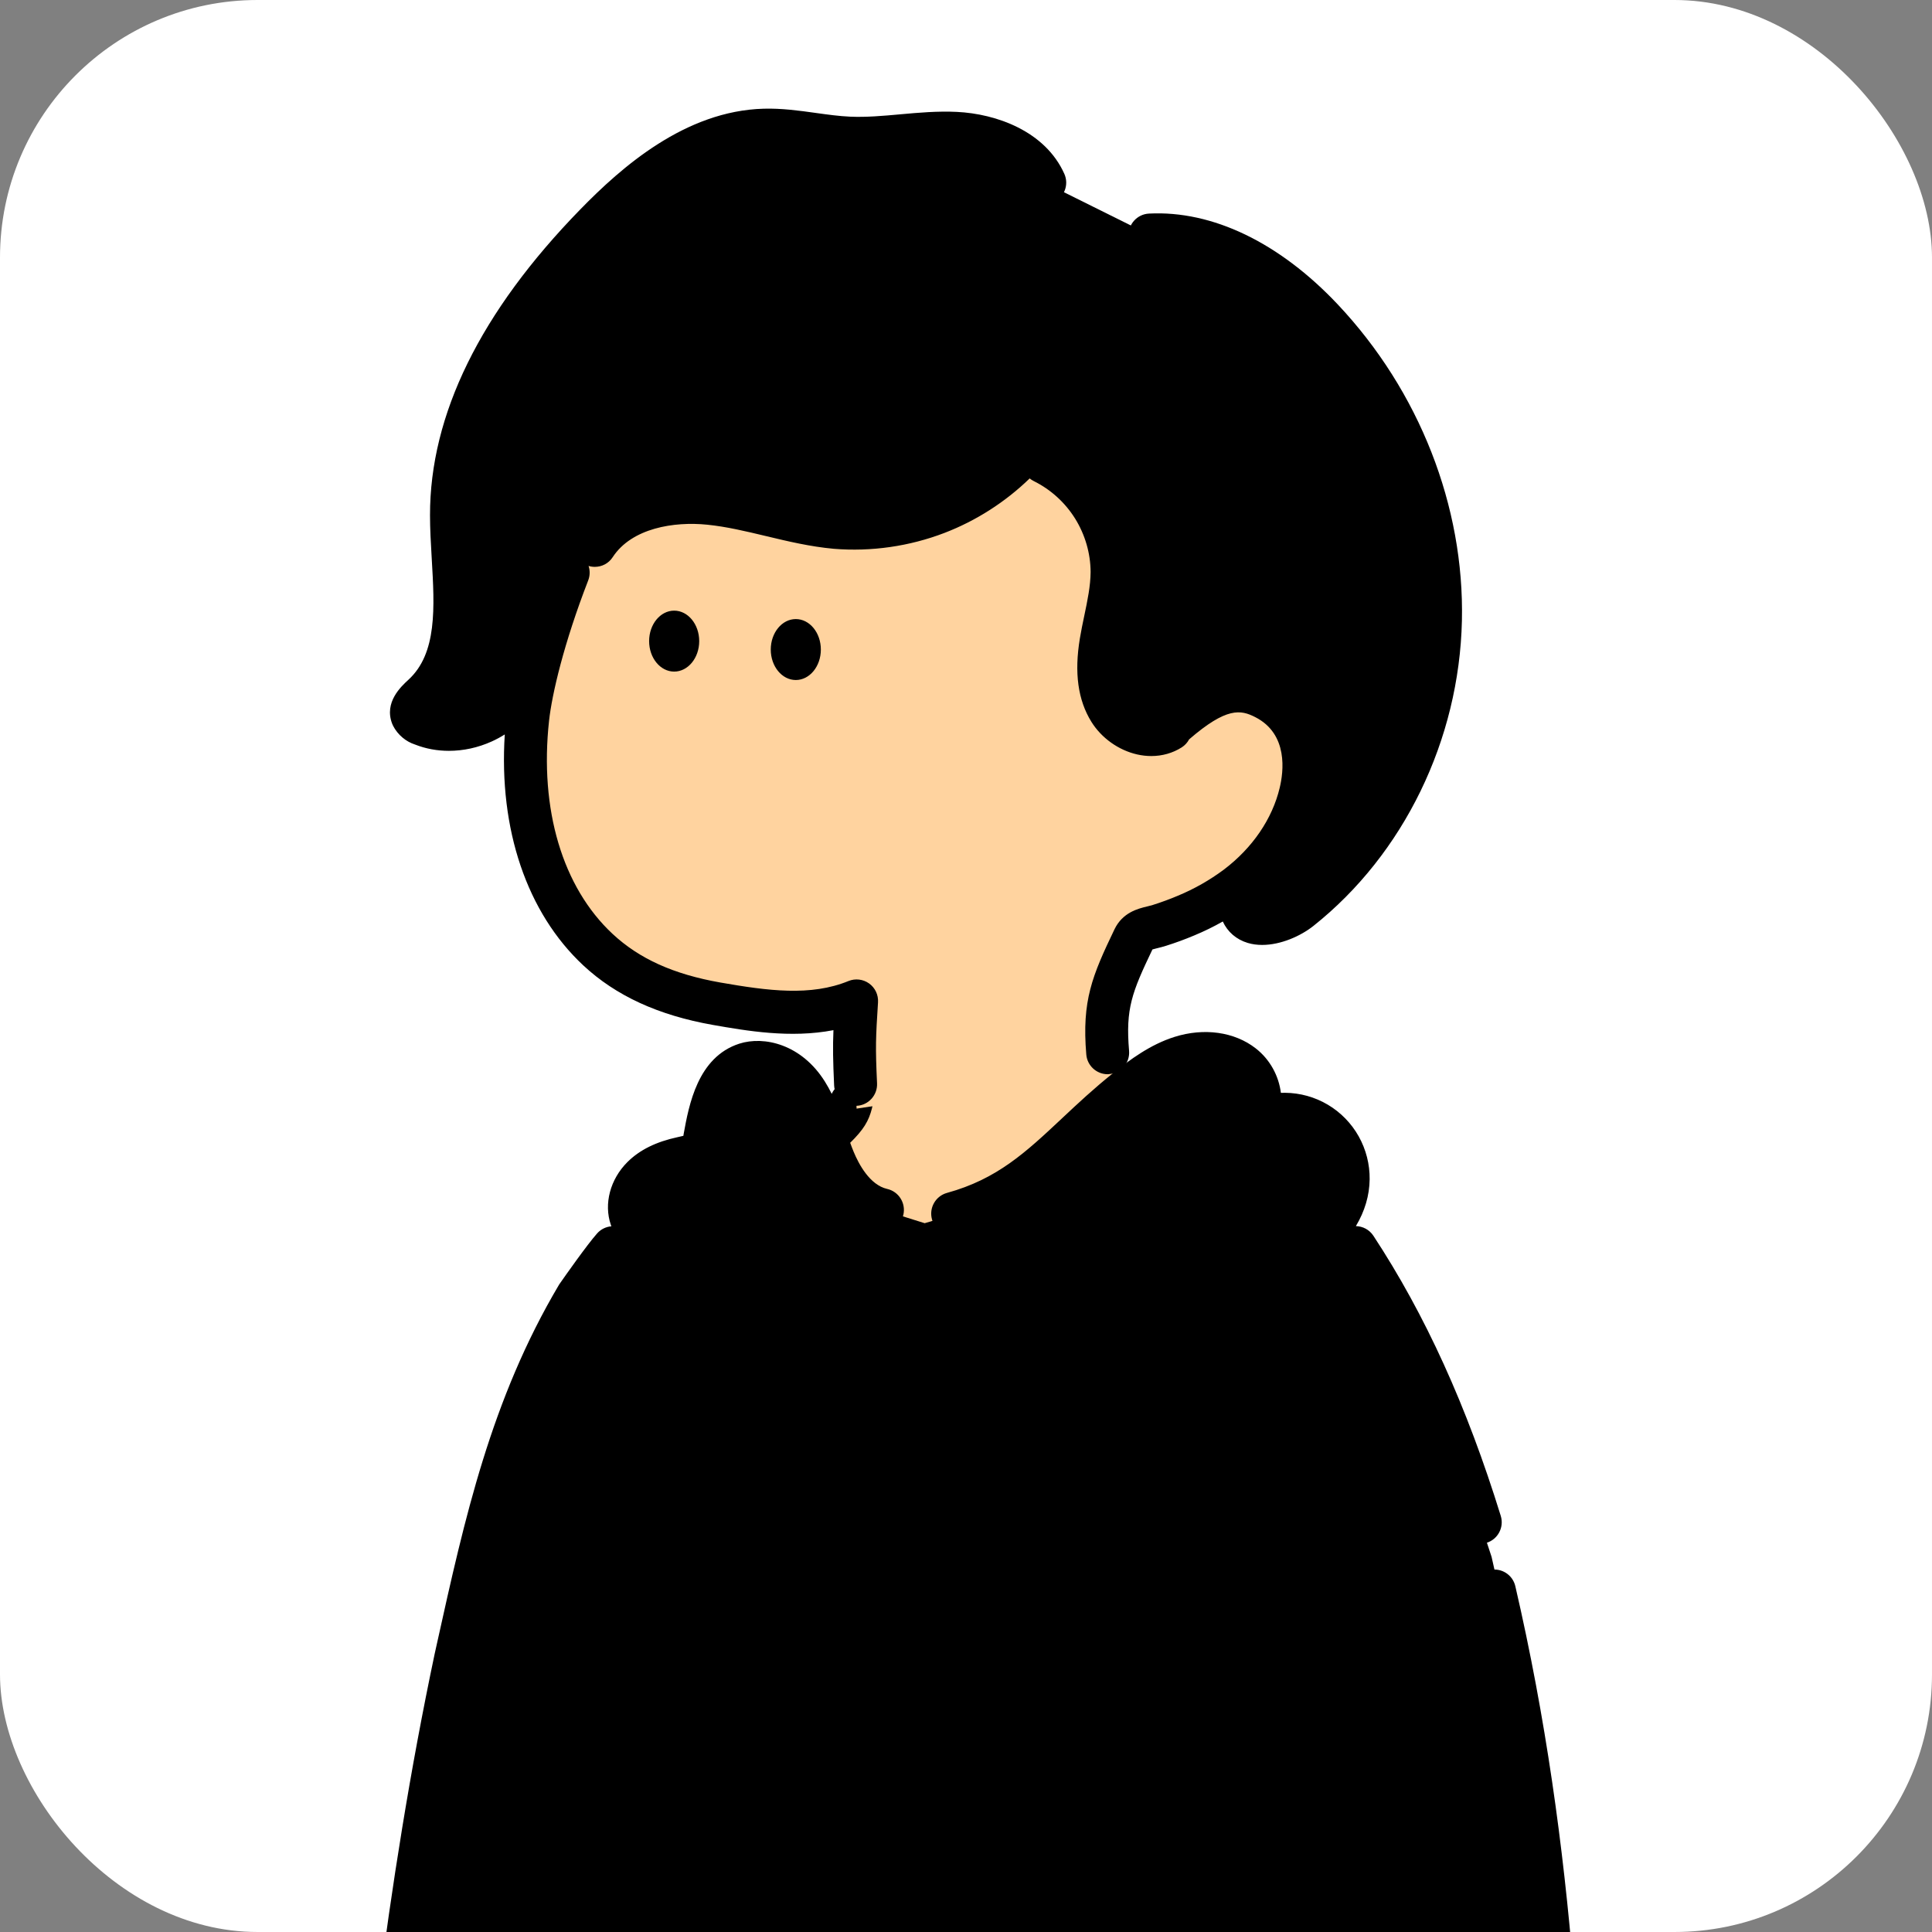 <svg width="180" height="180" viewBox="0 0 180 180" fill="none" xmlns="http://www.w3.org/2000/svg">
<rect x="0" y="0" width="180" height="180" fill="#808080" stroke="none"/>
<g clip-path="url(#clip0_805_38900)">
<rect width="180" height="180" rx="24" fill="white"/>
<g clip-path="url(#clip1_805_38900)">
<path d="M103.124 95.273C103.424 98.647 104.8 106.271 109.924 105.128L110.474 105.963C110.224 111.198 107.577 114.889 103.43 118.714C99.217 122.539 93.844 124.838 88.174 125.242C83.174 125.609 77.857 124.41 74.117 121.049C70.377 117.689 68.41 113.032 70.887 109.04H71.247C72.374 109.073 73.41 108.482 74.364 107.881C75.577 107.113 78.08 103.962 78.83 103.057C79.83 101.758 80.237 96.83 80.75 95.273H103.124V95.273Z" fill="#FFD39F"/>
<path fill-rule="evenodd" clip-rule="evenodd" d="M38.093 224.649C39.612 224.805 41.123 224.959 42.69 225.258L42.85 225.278L40.567 245.007L40.565 245.023C40.066 249.331 39.567 253.635 39.377 257.972C39.33 259.065 39.327 260.244 39.954 261.139C40.71 262.231 42.13 262.562 43.424 262.809L57.757 265.559L61.947 266.05C84.157 269.805 106.407 268.829 128.577 264.844L144.067 261.754C145.481 261.314 147.029 261.12 148.589 260.925C151.864 260.516 155.193 260.1 157.45 257.384C157.724 256.753 157.837 256.065 157.784 255.38C156.82 250.741 153.847 242.413 151.115 234.759C149.125 229.183 147.263 223.965 146.397 220.791L146.064 220.247C145.687 194.972 144.664 169.623 138.967 145.047L137.907 141.836C135.107 132.783 131.44 124.098 126.28 116.251L125.614 109.837C125.627 108.791 125.364 107.756 124.85 106.844C124.337 105.932 123.594 105.17 122.694 104.635C121.794 104.101 120.77 103.817 119.724 103.807C118.677 103.797 117.647 104.064 116.737 104.582C117.95 102.979 117.347 100.466 115.764 99.237C114.18 98.008 111.944 97.904 110.034 98.505C108.124 99.107 106.477 100.326 104.91 101.576C103.776 102.483 102.653 103.426 101.528 104.37C96.802 108.338 92.031 112.344 86.15 113.962L82.21 112.726C80.014 112.232 78.54 110.164 77.68 108.083C77.382 107.362 77.134 106.618 76.886 105.875C76.418 104.474 75.951 103.076 75.154 101.836C73.934 99.939 71.627 98.459 69.487 99.147C66.864 99.989 66.147 103.283 65.66 106.002C65.617 106.416 65.474 106.817 65.24 107.161C64.867 107.626 64.238 107.76 63.648 107.886C63.611 107.893 63.574 107.901 63.537 107.909C62.204 108.197 60.847 108.711 59.87 109.683C58.894 110.655 58.354 112.155 58.8 113.461L57.114 116.254C56.18 117.306 53.78 120.747 53.78 120.747C47.616 131.153 45.241 141.875 42.659 153.529C42.589 153.848 42.518 154.167 42.447 154.487C37.825 176.415 35.766 197.201 33.638 218.693C33.464 220.448 33.29 222.207 33.114 223.972C34.836 224.317 36.469 224.484 38.093 224.649ZM41.477 233.335C38.514 233.315 35.567 232.864 32.73 231.999C32.931 229.51 33.147 226.955 34.217 224.7L42.461 225.622L41.477 233.335Z" fill="black"/>
<path fill-rule="evenodd" clip-rule="evenodd" d="M93.027 125.985C93.097 127.048 93.977 127.859 95.02 127.859C95.067 127.859 95.11 127.859 95.15 127.849C104.067 127.265 112.797 124.465 120.4 119.762C121.97 118.792 123.286 117.778 124.346 116.723C124.4 116.937 124.489 117.145 124.617 117.34C129.23 124.355 132.953 132.56 136.003 142.418C136.27 143.28 137.06 143.831 137.913 143.831C138.11 143.831 138.31 143.801 138.503 143.741C139.56 143.413 140.15 142.291 139.823 141.232C136.66 131.006 132.78 122.471 127.957 115.135C127.581 114.562 126.962 114.246 126.325 114.234C127.158 112.838 127.587 111.383 127.607 109.874C127.623 108.474 127.27 107.091 126.587 105.872C125.903 104.652 124.907 103.63 123.703 102.918C122.503 102.207 121.13 101.826 119.733 101.813C119.6 101.813 119.47 101.813 119.337 101.819C119.143 100.249 118.333 98.713 116.98 97.664C115.01 96.134 112.183 95.736 109.427 96.605C107.157 97.32 105.26 98.739 103.657 100.019C101.898 101.425 100.426 102.805 99.002 104.139L98.95 104.188L98.947 104.191C95.575 107.353 92.912 109.851 88.23 111.14C87.163 111.434 86.537 112.536 86.83 113.605C87.123 114.674 88.227 115.302 89.29 115.008C94.927 113.458 98.21 110.378 101.683 107.118L101.738 107.067C103.104 105.786 104.518 104.461 106.15 103.156C107.53 102.057 109.01 100.938 110.627 100.43C112.113 99.962 113.61 100.116 114.533 100.834C115.323 101.449 115.627 102.735 115.137 103.383C114.563 104.141 114.6 105.2 115.227 105.915C115.853 106.63 116.893 106.807 117.72 106.339C118.313 106.002 118.987 105.825 119.667 105.825H119.7C120.393 105.828 121.077 106.019 121.673 106.373C122.27 106.727 122.763 107.231 123.103 107.839C123.443 108.447 123.62 109.132 123.61 109.827C123.583 112.002 121.797 114.196 118.303 116.354C111.253 120.717 103.157 123.309 94.89 123.854C93.79 123.927 92.953 124.88 93.027 125.985ZM55.18 267.085C55.057 267.085 54.93 267.072 54.803 267.049L43.057 264.794C41.743 264.53 39.58 264.092 38.327 262.308C37.965 261.792 37.735 261.248 37.59 260.696C36.116 260.44 34.708 259.878 33.453 259.038C31.783 257.922 30.46 256.365 29.63 254.535C29.493 254.234 29.433 253.907 29.453 253.579C29.485 253.055 29.525 252.518 29.566 251.975L29.566 251.975L29.566 251.975L29.566 251.975L29.566 251.974L29.566 251.974L29.566 251.974L29.566 251.974L29.573 251.882C29.92 247.189 30.277 242.335 27.037 239.084C26.78 238.827 26.6 238.507 26.51 238.152C25.723 234.996 27.458 231.973 30.853 230.469C31.004 228.841 31.233 227.122 31.775 225.451C31.322 225.037 31.068 224.422 31.133 223.771C31.278 222.325 31.421 220.882 31.563 219.442L31.657 218.493L31.666 218.4C33.822 196.637 35.86 176.076 40.5 154.07L40.717 153.091C43.3 141.422 45.743 130.402 52.07 119.718C52.097 119.675 52.123 119.635 52.15 119.595L52.187 119.543C52.569 118.997 54.683 115.982 55.63 114.918C55.985 114.517 56.466 114.292 56.96 114.252C56.943 114.206 56.926 114.16 56.91 114.113C56.24 112.159 56.85 109.864 58.463 108.26C59.593 107.138 61.113 106.383 63.12 105.948L63.237 105.922C63.367 105.895 63.54 105.858 63.67 105.821C63.67 105.816 63.671 105.812 63.672 105.808L63.672 105.808C63.673 105.804 63.673 105.8 63.673 105.795C63.68 105.741 63.687 105.691 63.697 105.641L63.698 105.632C64.185 102.955 64.998 98.487 68.88 97.236C71.193 96.495 74.67 97.286 76.853 100.767C77.089 101.143 77.299 101.525 77.489 101.91C77.883 101.049 78.848 100.564 79.797 100.807C80.867 101.078 81.517 102.17 81.243 103.243C80.942 104.442 80.459 105.245 79.21 106.471C79.314 106.757 79.42 107.037 79.533 107.311C80.003 108.444 81.033 110.401 82.653 110.769C83.73 111.013 84.407 112.085 84.167 113.164C83.923 114.243 82.853 114.921 81.777 114.681C79.27 114.116 77.16 112.045 75.837 108.851C75.51 108.063 75.24 107.271 74.983 106.503L74.971 106.466C74.529 105.163 74.111 103.931 73.463 102.902C72.713 101.706 71.25 100.687 70.1 101.054C68.64 101.525 68.063 103.994 67.643 106.292C67.557 107.004 67.3 107.689 66.9 108.283C66.87 108.327 66.837 108.37 66.803 108.414C65.986 109.433 64.841 109.678 64.077 109.842L64.07 109.844L63.963 109.867C62.747 110.131 61.847 110.545 61.283 111.103C60.787 111.597 60.533 112.332 60.697 112.81C60.85 113.258 61.357 113.739 61.83 114.146C66.123 117.914 71.347 120.437 76.947 121.445C78.033 121.642 78.757 122.685 78.56 123.774C78.38 124.743 77.537 125.424 76.59 125.424C76.473 125.424 76.353 125.414 76.233 125.391C69.92 124.252 64.03 121.409 59.203 117.173C59.132 117.111 59.059 117.048 58.987 116.983C58.902 117.198 58.779 117.401 58.617 117.584C57.93 118.355 56.153 120.854 55.47 121.83C49.497 131.942 47.127 142.635 44.62 153.959L44.407 154.918C39.811 176.713 37.784 197.19 35.638 218.87L35.637 218.887C35.523 220.023 35.41 221.162 35.297 222.305C36.293 222.445 37.28 222.549 38.303 222.652L38.357 222.658C39.257 222.75 40.174 222.844 41.112 222.97L42.627 209.881L42.638 209.784C45.381 186.253 48.218 161.921 53.737 138.446C53.99 137.37 55.067 136.699 56.143 136.956C57.217 137.21 57.883 138.289 57.63 139.368C52.163 162.626 49.34 186.848 46.609 210.274L46.6 210.352L46.503 211.187L42.56 245.261L42.558 245.279C42.072 249.479 41.57 253.819 41.38 258.083C41.357 258.614 41.313 259.609 41.597 260.01C41.93 260.484 43.117 260.725 43.823 260.865L55.55 263.113C56.633 263.321 57.347 264.373 57.137 265.459C56.96 266.417 56.123 267.085 55.18 267.085ZM30.327 236.736C30.267 235.21 31.975 234.346 32.641 234.067C34.941 234.729 37.302 235.137 39.687 235.283L38.587 244.794L38.573 244.914C38.134 248.712 37.682 252.626 37.456 256.549C36.828 256.357 36.229 256.073 35.677 255.704C34.76 255.089 34.007 254.264 33.483 253.295C33.498 253.06 33.516 252.824 33.533 252.587C33.543 252.451 33.554 252.314 33.563 252.176L33.564 252.171C33.924 247.281 34.368 241.238 30.327 236.736ZM40.651 226.954L40.149 231.295C38.368 231.2 36.599 230.937 34.867 230.513C35.008 229.087 35.221 227.677 35.679 226.399C36.432 226.491 37.17 226.567 37.897 226.641L38.05 226.657C38.935 226.748 39.793 226.837 40.651 226.954ZM61.613 268.021C71.053 269.618 80.693 270.416 90.657 270.416C102.728 270.416 115.272 269.24 128.479 266.891C130.272 268.273 132.38 269.003 134.703 269.003C134.953 269.003 135.21 268.996 135.467 268.976C139.001 268.744 142.073 266.819 144.132 263.75C144.307 263.744 144.483 263.715 144.66 263.665C145.903 263.277 147.33 263.097 148.837 262.91C152.3 262.479 156.223 261.988 158.987 258.664C159.11 258.517 159.21 258.353 159.287 258.176C159.683 257.251 159.853 256.229 159.777 255.223C159.773 255.18 159.768 255.138 159.762 255.096C159.756 255.053 159.748 255.011 159.74 254.969C158.747 250.193 155.825 242.004 152.998 234.085L152.998 234.084L152.997 234.08C151.027 228.568 149.17 223.36 148.323 220.26C148.266 220.05 148.178 219.857 148.065 219.684C147.736 195.531 146.852 172.286 141.18 147.783C140.93 146.704 139.857 146.032 138.78 146.283C137.703 146.533 137.033 147.609 137.283 148.688C143.613 176.038 143.887 201.985 144.177 229.456L144.177 229.464L144.183 229.971L118.947 229.557C115.197 200.193 113.903 170.325 115.1 140.751C115.147 139.645 114.287 138.71 113.183 138.666C112.08 138.626 111.147 139.481 111.103 140.587C109.873 170.963 111.253 201.65 115.203 231.792C115.306 232.567 115.841 233.192 116.547 233.431C116.265 235.483 116.192 237.561 116.33 239.632C116.33 240.006 116.393 240.374 116.523 240.725C116.673 241.126 116.897 241.486 117.19 241.794C117.218 241.823 117.247 241.852 117.276 241.879C116.068 242.795 115.067 243.966 114.627 245.375C114.247 246.594 114.13 248.492 115.73 250.596C117.21 252.547 119.253 253.72 121.057 254.752C121.413 254.956 121.767 255.16 122.12 255.37C122.613 255.662 123.153 257.631 123.388 258.492L123.393 258.51C123.557 259.111 123.713 259.679 123.897 260.187C124.32 261.351 124.822 262.41 125.395 263.358C102.687 267.174 82.011 267.405 62.277 264.069C61.187 263.882 60.157 264.62 59.973 265.712C59.79 266.801 60.523 267.837 61.613 268.021ZM123.46 242.554C123.26 243.127 122.805 243.602 122.183 243.801C120.33 244.403 118.757 245.569 118.443 246.574C118.383 246.765 118.227 247.269 118.91 248.168C119.899 249.47 121.425 250.345 123.037 251.27L123.038 251.27L123.04 251.271C123.131 251.323 123.221 251.375 123.312 251.427C123.598 251.592 123.882 251.755 124.163 251.922C126.044 253.04 126.711 255.479 127.247 257.438L127.25 257.448C127.39 257.966 127.527 258.457 127.653 258.811C128.733 261.781 130.913 265.251 135.2 264.974C138.017 264.787 141.417 262.666 142.533 257.271C143.389 253.123 142.615 248.659 141.866 244.337L141.863 244.323L141.823 244.092C141.747 243.648 141.671 243.207 141.597 242.766C141.582 242.678 141.573 242.59 141.57 242.503L123.46 242.554ZM145.042 241.077C145.295 241.353 145.473 241.704 145.54 242.101C145.627 242.612 145.713 243.123 145.803 243.638L145.806 243.655C146.619 248.343 147.459 253.191 146.45 258.086C146.37 258.474 146.278 258.854 146.175 259.226C146.899 259.11 147.623 259.02 148.337 258.931C151.337 258.557 153.947 258.23 155.7 256.335C155.767 256.112 155.797 255.874 155.79 255.641C154.821 251.111 151.859 242.809 149.239 235.464L149.227 235.43L149.139 235.185L149.139 235.184L149.139 235.184L149.139 235.184C148.807 234.254 148.479 233.334 148.159 232.432C148.078 232.807 147.89 233.154 147.613 233.429C147.243 233.803 146.733 234.013 146.207 234.013H146.173L145.502 234.002L145.667 238.236C145.684 238.757 145.723 240.037 145.042 241.077ZM141.496 233.936L120.565 233.592C120.315 235.236 120.22 236.901 120.28 238.563L141.673 238.503V238.503C141.673 238.486 141.673 238.469 141.673 238.45C141.673 238.429 141.672 238.406 141.67 238.383L141.496 233.936Z" fill="black"/>
</g>
<path d="M115.667 84.789C116.334 86.84 119.454 86.038 121.144 84.695C129.197 78.291 133.984 68.086 134.217 57.784C134.45 47.481 130.254 37.236 123.197 29.743C118.98 25.27 113.294 21.588 107.164 21.902L97.334 17.018C95.97 13.982 92.367 12.589 89.05 12.428C85.734 12.268 82.417 13.023 79.1 12.873C76.457 12.752 73.85 12.061 71.207 12.134C65.064 12.301 59.804 16.497 55.507 20.903C48.284 28.309 42.044 37.663 42.064 48.022C42.064 53.895 43.73 60.857 39.397 64.819C38.837 65.333 38.127 65.988 38.397 66.7C38.494 66.887 38.624 67.054 38.787 67.187C38.95 67.321 39.137 67.421 39.337 67.478C42.96 68.951 47.604 66.85 48.894 63.135L55.42 50.795C57.607 47.455 62.134 46.472 66.104 46.88C70.074 47.288 73.88 48.764 77.857 49.121C81.057 49.382 84.277 48.921 87.277 47.772C90.277 46.623 92.98 44.809 95.19 42.47L97.19 43.011C99.104 43.96 100.717 45.427 101.85 47.241C102.98 49.058 103.587 51.153 103.597 53.294C103.577 55.489 102.93 57.62 102.57 59.788C102.21 61.956 102.214 64.314 103.37 66.178C104.527 68.043 107.16 69.105 109.01 67.926" fill="black"/>
<path d="M103.199 99.747C102.816 95.177 103.703 91.609 105.686 87.473C106.133 86.538 107.103 86.548 108.059 86.244C108.906 85.977 109.746 85.669 110.566 85.322C112.236 84.627 113.813 83.728 115.266 82.65C118.139 80.475 120.376 77.421 121.219 73.88C121.983 70.67 121.446 66.849 117.869 65.041C115.363 63.772 113.113 64.223 109.289 67.59L109.019 67.948C107.169 69.127 104.533 68.068 103.379 66.2C102.226 64.333 102.229 61.978 102.579 59.81C102.929 57.642 103.579 55.511 103.606 53.316C103.596 51.174 102.989 49.08 101.859 47.263C100.729 45.445 99.116 43.982 97.199 43.033L95.199 42.492C92.989 44.831 90.286 46.641 87.286 47.794C84.286 48.946 81.066 49.407 77.866 49.143C73.889 48.786 70.083 47.313 66.113 46.902C62.143 46.491 57.616 47.47 55.429 50.817L53.333 52.848C51.333 55.855 50.999 59.529 49.999 63.204C49.999 64.26 45.946 78.517 55.333 87.924C58.666 91.265 62.999 92.601 67.499 93.603C71.536 94.228 75.946 94.856 79.833 93.269C79.609 96.747 79.646 99.807 79.806 103.288" fill="#FFD39F"/>
<path fill-rule="evenodd" clip-rule="evenodd" d="M38.667 69.366C39.66 69.76 40.733 69.954 41.824 69.954C43.163 69.954 44.53 69.663 45.824 69.076C46.243 68.885 46.646 68.667 47.028 68.426C46.463 77.264 49.084 85.034 54.34 89.941C57.383 92.777 61.334 94.591 66.417 95.49C69.564 96.041 73.644 96.752 77.65 95.977C77.584 97.591 77.607 98.773 77.713 101.125C77.763 102.201 78.647 103.039 79.71 103.039C79.743 103.039 79.773 103.039 79.807 103.026C80.91 102.976 81.763 102.037 81.713 100.931C81.553 97.484 81.59 96.742 81.803 93.382C81.847 92.694 81.534 92.029 80.974 91.628C80.413 91.227 79.687 91.14 79.05 91.401C75.533 92.841 71.56 92.316 67.107 91.538C62.75 90.769 59.56 89.329 57.067 87.004C52.404 82.655 50.25 75.416 51.154 67.148C51.427 64.673 52.527 59.939 54.8 54.08C54.975 53.629 54.976 53.153 54.836 52.727C55.026 52.785 55.222 52.813 55.417 52.813C56.07 52.813 56.707 52.496 57.087 51.905C58.86 49.196 62.8 48.568 65.893 48.885C67.685 49.067 69.454 49.489 71.327 49.936L71.327 49.936L71.373 49.947C73.397 50.432 75.493 50.933 77.687 51.13C81.167 51.414 84.727 50.903 87.987 49.653C90.935 48.523 93.662 46.776 95.932 44.574C96.048 44.669 96.177 44.753 96.317 44.823C97.9 45.608 99.23 46.817 100.167 48.317C101.1 49.82 101.6 51.551 101.61 53.291C101.6 54.597 101.32 55.937 101.023 57.353L101.01 57.419L101.01 57.42L101.009 57.42L101.009 57.42C100.87 58.084 100.726 58.773 100.61 59.475C100.077 62.682 100.427 65.227 101.683 67.251C102.62 68.758 104.21 69.894 105.94 70.288C106.383 70.388 106.827 70.439 107.263 70.439C108.28 70.439 109.257 70.165 110.097 69.633C110.398 69.441 110.631 69.18 110.788 68.885C114.29 65.856 115.6 66.129 116.937 66.807C120.06 68.387 119.58 71.935 119.227 73.395C118.54 76.291 116.687 79.004 114.027 81.018C112.707 82 111.27 82.819 109.74 83.453C108.983 83.774 108.2 84.061 107.407 84.312C107.286 84.352 107.15 84.385 107.007 84.42L107.005 84.421C106.967 84.43 106.929 84.439 106.89 84.449C106.03 84.656 104.593 85.003 103.833 86.584C101.76 90.91 100.783 93.215 101.207 98.246C101.293 99.291 102.17 100.083 103.197 100.083C103.253 100.083 103.31 100.08 103.37 100.066C104.47 99.976 105.287 99.004 105.193 97.901C104.86 93.973 105.453 92.466 107.37 88.458C107.465 88.427 107.599 88.394 107.722 88.364L107.761 88.354C107.785 88.349 107.808 88.343 107.83 88.337C108.063 88.281 108.33 88.214 108.607 88.127C109.517 87.843 110.42 87.509 111.283 87.145C112.188 86.769 113.07 86.338 113.924 85.853C114.375 86.83 115.187 87.531 116.247 87.85C116.68 87.98 117.133 88.037 117.593 88.037C119.33 88.037 121.177 87.212 122.373 86.263C130.78 79.578 135.953 68.948 136.203 57.828C136.443 47.164 132.23 36.425 124.637 28.364C119.203 22.601 112.96 19.595 107.047 19.899C105.943 19.955 105.093 20.897 105.15 22.003C105.207 23.109 106.147 23.964 107.25 23.904C113.62 23.583 119.057 28.287 121.727 31.12C128.603 38.422 132.42 48.123 132.203 57.741C131.977 67.686 127.373 77.176 119.89 83.126C119.023 83.811 117.937 84.081 117.503 84.035C117.435 83.865 117.345 83.71 117.239 83.571C120.215 81.063 122.287 77.812 123.113 74.327C124.293 69.443 122.617 65.19 118.737 63.226C116.237 61.96 113.193 61.425 107.933 66.059C107.819 66.16 107.718 66.271 107.632 66.39C107.347 66.465 107.052 66.434 106.83 66.383C106.14 66.223 105.453 65.735 105.083 65.137C104.373 63.991 104.197 62.307 104.557 60.133C104.647 59.569 104.763 59.01 104.884 58.425L104.884 58.425L104.937 58.172C105.26 56.625 105.593 55.028 105.61 53.298C105.597 50.782 104.89 48.327 103.56 46.192C102.23 44.061 100.34 42.344 98.09 41.228C97.62 40.995 97.102 40.965 96.635 41.103C96.611 41.078 96.586 41.053 96.56 41.028C95.76 40.266 94.493 40.3 93.733 41.105C91.74 43.213 89.26 44.873 86.557 45.912C83.853 46.951 80.897 47.372 78.03 47.138C76.159 46.972 74.314 46.532 72.362 46.066L72.303 46.052C70.373 45.591 68.373 45.113 66.303 44.9C60.783 44.335 56.087 46.132 53.743 49.71C53.398 50.24 53.334 50.875 53.517 51.434C52.525 51.131 51.452 51.642 51.07 52.626C49.915 55.602 48.95 58.572 48.257 61.231C47.694 61.423 47.221 61.864 47.01 62.471C46.574 63.724 45.54 64.799 44.17 65.421C43.18 65.872 42.13 66.032 41.16 65.899C44.83 62.147 44.507 56.669 44.22 51.811C44.14 50.482 44.067 49.226 44.067 48.013C44.05 39.728 48.383 31.076 56.94 22.3C60.287 18.87 65.41 14.293 71.267 14.133C72.614 14.096 73.99 14.286 75.45 14.49C76.6 14.65 77.79 14.814 79.013 14.871C80.793 14.951 82.543 14.794 84.23 14.64L84.262 14.638C85.893 14.492 87.437 14.354 88.957 14.427C91.44 14.547 94.467 15.506 95.513 17.837C95.967 18.846 97.15 19.297 98.157 18.843C99.163 18.389 99.614 17.203 99.16 16.194C97.374 12.212 92.817 10.602 89.15 10.425C87.353 10.338 85.595 10.496 83.896 10.649L83.87 10.652C82.243 10.799 80.707 10.936 79.194 10.869C78.175 10.823 77.15 10.681 76.065 10.531L75.997 10.521C74.44 10.304 72.83 10.081 71.153 10.127C63.843 10.324 57.907 15.569 54.077 19.498C44.76 29.049 40.047 38.646 40.063 48.016C40.063 49.28 40.139 50.59 40.213 51.861L40.224 52.048L40.224 52.055C40.49 56.589 40.742 60.872 38.047 63.336C37.367 63.961 35.777 65.424 36.53 67.409C36.553 67.479 36.584 67.546 36.617 67.609C36.837 68.04 37.14 68.417 37.514 68.728C37.857 69.015 38.243 69.229 38.667 69.366ZM65.144 59.732C65.144 61.3 64.099 62.571 62.81 62.571C61.522 62.571 60.477 61.3 60.477 59.732C60.477 58.164 61.522 56.892 62.81 56.892C64.099 56.892 65.144 58.164 65.144 59.732ZM76.477 60.517C76.477 62.085 75.432 63.356 74.144 63.356C72.855 63.356 71.81 62.085 71.81 60.517C71.81 58.949 72.855 57.677 74.144 57.677C75.432 57.677 76.477 58.949 76.477 60.517Z" fill="black"/>
</g>
<defs>
<clipPath id="clip0_805_38900">
<rect width="180" height="180" rx="24" fill="white"/>
</clipPath>
<clipPath id="clip1_805_38900">
<rect width="200" height="200.436" fill="white" transform="translate(-10 95.273)"/>
</clipPath>
</defs>
</svg>
